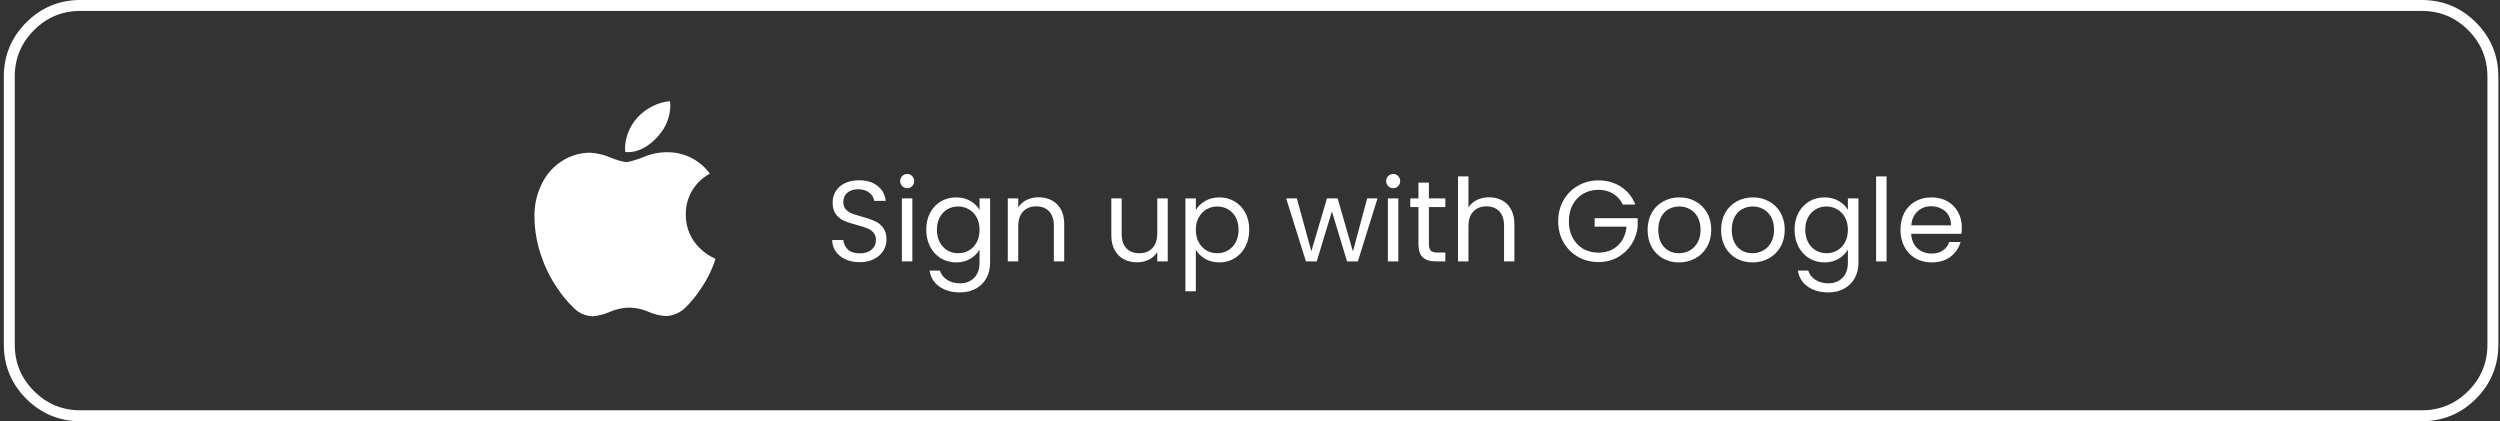 <svg width="457" height="77" viewBox="0 0 457 77" fill="none" xmlns="http://www.w3.org/2000/svg">
<rect x="0" y="0" width="457" height="77" fill="#333333" stroke="none"/>
<path fill-rule="evenodd" clip-rule="evenodd" d="M1.7 27V14C1.7 10.41 2.969 7.346 5.508 4.808C8.046 2.269 11.11 1 14.7 1H442.7C446.29 1 449.354 2.269 451.892 4.808C454.431 7.346 455.7 10.41 455.7 14V63C455.7 66.59 454.431 69.654 451.892 72.192C449.354 74.731 446.29 76 442.7 76H14.7C11.11 76 8.046 74.731 5.508 72.192C2.969 69.654 1.7 66.59 1.7 63V27Z" stroke="white" stroke-width="2"/>
<path d="M157.18 47.928C156.214 47.928 155.346 47.76 154.576 47.424C153.82 47.074 153.225 46.598 152.791 45.996C152.357 45.38 152.133 44.673 152.119 43.875H154.156C154.226 44.561 154.506 45.142 154.996 45.618C155.5 46.08 156.228 46.311 157.18 46.311C158.09 46.311 158.804 46.087 159.322 45.639C159.854 45.177 160.12 44.589 160.12 43.875C160.12 43.315 159.966 42.86 159.658 42.51C159.35 42.16 158.965 41.894 158.503 41.712C158.041 41.53 157.418 41.334 156.634 41.124C155.668 40.872 154.891 40.62 154.303 40.368C153.729 40.116 153.232 39.724 152.812 39.192C152.406 38.646 152.203 37.918 152.203 37.008C152.203 36.21 152.406 35.503 152.812 34.887C153.218 34.271 153.785 33.795 154.513 33.459C155.255 33.123 156.102 32.955 157.054 32.955C158.426 32.955 159.546 33.298 160.414 33.984C161.296 34.67 161.793 35.58 161.905 36.714H159.805C159.735 36.154 159.441 35.664 158.923 35.244C158.405 34.81 157.719 34.593 156.865 34.593C156.067 34.593 155.416 34.803 154.912 35.223C154.408 35.629 154.156 36.203 154.156 36.945C154.156 37.477 154.303 37.911 154.597 38.247C154.905 38.583 155.276 38.842 155.71 39.024C156.158 39.192 156.781 39.388 157.579 39.612C158.545 39.878 159.322 40.144 159.91 40.41C160.498 40.662 161.002 41.061 161.422 41.607C161.842 42.139 162.052 42.867 162.052 43.791C162.052 44.505 161.863 45.177 161.485 45.807C161.107 46.437 160.547 46.948 159.805 47.34C159.063 47.732 158.188 47.928 157.18 47.928ZM165.851 34.404C165.487 34.404 165.179 34.278 164.927 34.026C164.675 33.774 164.549 33.466 164.549 33.102C164.549 32.738 164.675 32.43 164.927 32.178C165.179 31.926 165.487 31.8 165.851 31.8C166.201 31.8 166.495 31.926 166.733 32.178C166.985 32.43 167.111 32.738 167.111 33.102C167.111 33.466 166.985 33.774 166.733 34.026C166.495 34.278 166.201 34.404 165.851 34.404ZM166.775 36.273V47.781H164.864V36.273H166.775ZM174.778 36.084C175.772 36.084 176.64 36.301 177.382 36.735C178.138 37.169 178.698 37.715 179.062 38.373V36.273H180.994V48.033C180.994 49.083 180.77 50.014 180.322 50.826C179.874 51.652 179.23 52.296 178.39 52.758C177.564 53.22 176.598 53.451 175.492 53.451C173.98 53.451 172.72 53.094 171.712 52.38C170.704 51.666 170.109 50.693 169.927 49.461H171.817C172.027 50.161 172.461 50.721 173.119 51.141C173.777 51.575 174.568 51.792 175.492 51.792C176.542 51.792 177.396 51.463 178.054 50.805C178.726 50.147 179.062 49.223 179.062 48.033V45.618C178.684 46.29 178.124 46.85 177.382 47.298C176.64 47.746 175.772 47.97 174.778 47.97C173.756 47.97 172.825 47.718 171.985 47.214C171.159 46.71 170.508 46.003 170.032 45.093C169.556 44.183 169.318 43.147 169.318 41.985C169.318 40.809 169.556 39.78 170.032 38.898C170.508 38.002 171.159 37.309 171.985 36.819C172.825 36.329 173.756 36.084 174.778 36.084ZM179.062 42.006C179.062 41.138 178.887 40.382 178.537 39.738C178.187 39.094 177.711 38.604 177.109 38.268C176.521 37.918 175.87 37.743 175.156 37.743C174.442 37.743 173.791 37.911 173.203 38.247C172.615 38.583 172.146 39.073 171.796 39.717C171.446 40.361 171.271 41.117 171.271 41.985C171.271 42.867 171.446 43.637 171.796 44.295C172.146 44.939 172.615 45.436 173.203 45.786C173.791 46.122 174.442 46.29 175.156 46.29C175.87 46.29 176.521 46.122 177.109 45.786C177.711 45.436 178.187 44.939 178.537 44.295C178.887 43.637 179.062 42.874 179.062 42.006ZM189.831 36.063C191.231 36.063 192.365 36.49 193.233 37.344C194.101 38.184 194.535 39.402 194.535 40.998V47.781H192.645V41.271C192.645 40.123 192.358 39.248 191.784 38.646C191.21 38.03 190.426 37.722 189.432 37.722C188.424 37.722 187.619 38.037 187.017 38.667C186.429 39.297 186.135 40.214 186.135 41.418V47.781H184.224V36.273H186.135V37.911C186.513 37.323 187.024 36.868 187.668 36.546C188.326 36.224 189.047 36.063 189.831 36.063ZM213.461 36.273V47.781H211.55V46.08C211.186 46.668 210.675 47.13 210.017 47.466C209.373 47.788 208.659 47.949 207.875 47.949C206.979 47.949 206.174 47.767 205.46 47.403C204.746 47.025 204.179 46.465 203.759 45.723C203.353 44.981 203.15 44.078 203.15 43.014V36.273H205.04V42.762C205.04 43.896 205.327 44.771 205.901 45.387C206.475 45.989 207.259 46.29 208.253 46.29C209.275 46.29 210.08 45.975 210.668 45.345C211.256 44.715 211.55 43.798 211.55 42.594V36.273H213.461ZM218.598 38.394C218.976 37.736 219.536 37.19 220.278 36.756C221.034 36.308 221.909 36.084 222.903 36.084C223.925 36.084 224.849 36.329 225.675 36.819C226.515 37.309 227.173 38.002 227.649 38.898C228.125 39.78 228.363 40.809 228.363 41.985C228.363 43.147 228.125 44.183 227.649 45.093C227.173 46.003 226.515 46.71 225.675 47.214C224.849 47.718 223.925 47.97 222.903 47.97C221.923 47.97 221.055 47.753 220.299 47.319C219.557 46.871 218.99 46.318 218.598 45.66V53.241H216.687V36.273H218.598V38.394ZM226.41 41.985C226.41 41.117 226.235 40.361 225.885 39.717C225.535 39.073 225.059 38.583 224.457 38.247C223.869 37.911 223.218 37.743 222.504 37.743C221.804 37.743 221.153 37.918 220.551 38.268C219.963 38.604 219.487 39.101 219.123 39.759C218.773 40.403 218.598 41.152 218.598 42.006C218.598 42.874 218.773 43.637 219.123 44.295C219.487 44.939 219.963 45.436 220.551 45.786C221.153 46.122 221.804 46.29 222.504 46.29C223.218 46.29 223.869 46.122 224.457 45.786C225.059 45.436 225.535 44.939 225.885 44.295C226.235 43.637 226.41 42.867 226.41 41.985ZM251.808 36.273L248.217 47.781H246.243L243.471 38.646L240.699 47.781H238.725L235.113 36.273H237.066L239.712 45.933L242.568 36.273H244.521L247.314 45.954L249.918 36.273H251.808ZM254.691 34.404C254.327 34.404 254.019 34.278 253.767 34.026C253.515 33.774 253.389 33.466 253.389 33.102C253.389 32.738 253.515 32.43 253.767 32.178C254.019 31.926 254.327 31.8 254.691 31.8C255.041 31.8 255.335 31.926 255.573 32.178C255.825 32.43 255.951 32.738 255.951 33.102C255.951 33.466 255.825 33.774 255.573 34.026C255.335 34.278 255.041 34.404 254.691 34.404ZM255.615 36.273V47.781H253.704V36.273H255.615ZM261.203 37.848V44.631C261.203 45.191 261.322 45.59 261.56 45.828C261.798 46.052 262.211 46.164 262.799 46.164H264.206V47.781H262.484C261.42 47.781 260.622 47.536 260.09 47.046C259.558 46.556 259.292 45.751 259.292 44.631V37.848H257.801V36.273H259.292V33.375H261.203V36.273H264.206V37.848H261.203ZM272.233 36.063C273.101 36.063 273.885 36.252 274.585 36.63C275.285 36.994 275.831 37.547 276.223 38.289C276.629 39.031 276.832 39.934 276.832 40.998V47.781H274.942V41.271C274.942 40.123 274.655 39.248 274.081 38.646C273.507 38.03 272.723 37.722 271.729 37.722C270.721 37.722 269.916 38.037 269.314 38.667C268.726 39.297 268.432 40.214 268.432 41.418V47.781H266.521V32.241H268.432V37.911C268.81 37.323 269.328 36.868 269.986 36.546C270.658 36.224 271.407 36.063 272.233 36.063ZM296.641 37.386C296.235 36.532 295.647 35.874 294.877 35.412C294.107 34.936 293.211 34.698 292.189 34.698C291.167 34.698 290.243 34.936 289.417 35.412C288.605 35.874 287.961 36.546 287.485 37.428C287.023 38.296 286.792 39.304 286.792 40.452C286.792 41.6 287.023 42.608 287.485 43.476C287.961 44.344 288.605 45.016 289.417 45.492C290.243 45.954 291.167 46.185 292.189 46.185C293.617 46.185 294.793 45.758 295.717 44.904C296.641 44.05 297.18 42.895 297.334 41.439H291.496V39.885H299.371V41.355C299.259 42.559 298.881 43.665 298.237 44.673C297.593 45.667 296.746 46.458 295.696 47.046C294.646 47.62 293.477 47.907 292.189 47.907C290.831 47.907 289.592 47.592 288.472 46.962C287.352 46.318 286.463 45.429 285.805 44.295C285.161 43.161 284.839 41.88 284.839 40.452C284.839 39.024 285.161 37.743 285.805 36.609C286.463 35.461 287.352 34.572 288.472 33.942C289.592 33.298 290.831 32.976 292.189 32.976C293.743 32.976 295.115 33.361 296.305 34.131C297.509 34.901 298.384 35.986 298.93 37.386H296.641ZM306.916 47.97C305.838 47.97 304.858 47.725 303.976 47.235C303.108 46.745 302.422 46.052 301.918 45.156C301.428 44.246 301.183 43.196 301.183 42.006C301.183 40.83 301.435 39.794 301.939 38.898C302.457 37.988 303.157 37.295 304.039 36.819C304.921 36.329 305.908 36.084 307 36.084C308.092 36.084 309.079 36.329 309.961 36.819C310.843 37.295 311.536 37.981 312.04 38.877C312.558 39.773 312.817 40.816 312.817 42.006C312.817 43.196 312.551 44.246 312.019 45.156C311.501 46.052 310.794 46.745 309.898 47.235C309.002 47.725 308.008 47.97 306.916 47.97ZM306.916 46.29C307.602 46.29 308.246 46.129 308.848 45.807C309.45 45.485 309.933 45.002 310.297 44.358C310.675 43.714 310.864 42.93 310.864 42.006C310.864 41.082 310.682 40.298 310.318 39.654C309.954 39.01 309.478 38.534 308.89 38.226C308.302 37.904 307.665 37.743 306.979 37.743C306.279 37.743 305.635 37.904 305.047 38.226C304.473 38.534 304.011 39.01 303.661 39.654C303.311 40.298 303.136 41.082 303.136 42.006C303.136 42.944 303.304 43.735 303.64 44.379C303.99 45.023 304.452 45.506 305.026 45.828C305.6 46.136 306.23 46.29 306.916 46.29ZM320.349 47.97C319.271 47.97 318.291 47.725 317.409 47.235C316.541 46.745 315.855 46.052 315.351 45.156C314.861 44.246 314.616 43.196 314.616 42.006C314.616 40.83 314.868 39.794 315.372 38.898C315.89 37.988 316.59 37.295 317.472 36.819C318.354 36.329 319.341 36.084 320.433 36.084C321.525 36.084 322.512 36.329 323.394 36.819C324.276 37.295 324.969 37.981 325.473 38.877C325.991 39.773 326.25 40.816 326.25 42.006C326.25 43.196 325.984 44.246 325.452 45.156C324.934 46.052 324.227 46.745 323.331 47.235C322.435 47.725 321.441 47.97 320.349 47.97ZM320.349 46.29C321.035 46.29 321.679 46.129 322.281 45.807C322.883 45.485 323.366 45.002 323.73 44.358C324.108 43.714 324.297 42.93 324.297 42.006C324.297 41.082 324.115 40.298 323.751 39.654C323.387 39.01 322.911 38.534 322.323 38.226C321.735 37.904 321.098 37.743 320.412 37.743C319.712 37.743 319.068 37.904 318.48 38.226C317.906 38.534 317.444 39.01 317.094 39.654C316.744 40.298 316.569 41.082 316.569 42.006C316.569 42.944 316.737 43.735 317.073 44.379C317.423 45.023 317.885 45.506 318.459 45.828C319.033 46.136 319.663 46.29 320.349 46.29ZM333.509 36.084C334.503 36.084 335.371 36.301 336.113 36.735C336.869 37.169 337.429 37.715 337.793 38.373V36.273H339.725V48.033C339.725 49.083 339.501 50.014 339.053 50.826C338.605 51.652 337.961 52.296 337.121 52.758C336.295 53.22 335.329 53.451 334.223 53.451C332.711 53.451 331.451 53.094 330.443 52.38C329.435 51.666 328.84 50.693 328.658 49.461H330.548C330.758 50.161 331.192 50.721 331.85 51.141C332.508 51.575 333.299 51.792 334.223 51.792C335.273 51.792 336.127 51.463 336.785 50.805C337.457 50.147 337.793 49.223 337.793 48.033V45.618C337.415 46.29 336.855 46.85 336.113 47.298C335.371 47.746 334.503 47.97 333.509 47.97C332.487 47.97 331.556 47.718 330.716 47.214C329.89 46.71 329.239 46.003 328.763 45.093C328.287 44.183 328.049 43.147 328.049 41.985C328.049 40.809 328.287 39.78 328.763 38.898C329.239 38.002 329.89 37.309 330.716 36.819C331.556 36.329 332.487 36.084 333.509 36.084ZM337.793 42.006C337.793 41.138 337.618 40.382 337.268 39.738C336.918 39.094 336.442 38.604 335.84 38.268C335.252 37.918 334.601 37.743 333.887 37.743C333.173 37.743 332.522 37.911 331.934 38.247C331.346 38.583 330.877 39.073 330.527 39.717C330.177 40.361 330.002 41.117 330.002 41.985C330.002 42.867 330.177 43.637 330.527 44.295C330.877 44.939 331.346 45.436 331.934 45.786C332.522 46.122 333.173 46.29 333.887 46.29C334.601 46.29 335.252 46.122 335.84 45.786C336.442 45.436 336.918 44.939 337.268 44.295C337.618 43.637 337.793 42.874 337.793 42.006ZM344.865 32.241V47.781H342.954V32.241H344.865ZM358.622 41.586C358.622 41.95 358.601 42.335 358.559 42.741H349.361C349.431 43.875 349.816 44.764 350.516 45.408C351.23 46.038 352.091 46.353 353.099 46.353C353.925 46.353 354.611 46.164 355.157 45.786C355.717 45.394 356.109 44.876 356.333 44.232H358.391C358.083 45.338 357.467 46.241 356.543 46.941C355.619 47.627 354.471 47.97 353.099 47.97C352.007 47.97 351.027 47.725 350.159 47.235C349.305 46.745 348.633 46.052 348.143 45.156C347.653 44.246 347.408 43.196 347.408 42.006C347.408 40.816 347.646 39.773 348.122 38.877C348.598 37.981 349.263 37.295 350.117 36.819C350.985 36.329 351.979 36.084 353.099 36.084C354.191 36.084 355.157 36.322 355.997 36.798C356.837 37.274 357.481 37.932 357.929 38.772C358.391 39.598 358.622 40.536 358.622 41.586ZM356.648 41.187C356.648 40.459 356.487 39.836 356.165 39.318C355.843 38.786 355.402 38.387 354.842 38.121C354.296 37.841 353.687 37.701 353.015 37.701C352.049 37.701 351.223 38.009 350.537 38.625C349.865 39.241 349.48 40.095 349.382 41.187H356.648Z" fill="white"/>
<path fill-rule="evenodd" clip-rule="evenodd" d="M130.121 49.138C129.547 50.473 128.839 51.746 128.007 52.938C127.224 54.132 126.311 55.236 125.284 56.229C124.351 57.162 123.102 57.712 121.784 57.77C120.667 57.721 119.57 57.459 118.552 56.998C117.453 56.519 116.271 56.258 115.072 56.229C113.841 56.253 112.626 56.514 111.494 56.998C110.516 57.44 109.471 57.714 108.402 57.811C107.043 57.795 105.75 57.223 104.824 56.229C103.753 55.201 102.798 54.059 101.976 52.822C100.693 50.981 99.679 48.967 98.965 46.84C98.151 44.55 97.723 42.14 97.7 39.71C97.636 37.326 98.227 34.971 99.41 32.9C100.272 31.404 101.505 30.156 102.99 29.277C104.454 28.401 106.125 27.93 107.831 27.911C109.119 27.987 110.385 28.282 111.575 28.782C112.523 29.2 113.522 29.493 114.545 29.655C115.673 29.42 116.776 29.075 117.838 28.626C119.257 28.049 120.783 27.778 122.314 27.831C125.271 27.907 128.023 29.357 129.759 31.751C126.988 33.224 125.287 36.137 125.367 39.274C125.337 41.653 126.33 43.929 128.092 45.527C128.883 46.284 129.806 46.889 130.815 47.313C130.596 47.946 130.365 48.554 130.121 49.135V49.138ZM122.535 19.287C122.509 21.32 121.745 23.275 120.385 24.787C118.657 26.807 116.567 27.974 114.301 27.787C114.271 27.54 114.255 27.291 114.255 27.042C114.324 24.975 115.133 23.002 116.536 21.483C117.314 20.611 118.259 19.902 119.315 19.4C120.304 18.89 121.385 18.584 122.494 18.5C122.522 18.761 122.536 19.023 122.535 19.286V19.287Z" fill="white"/>
</svg>
